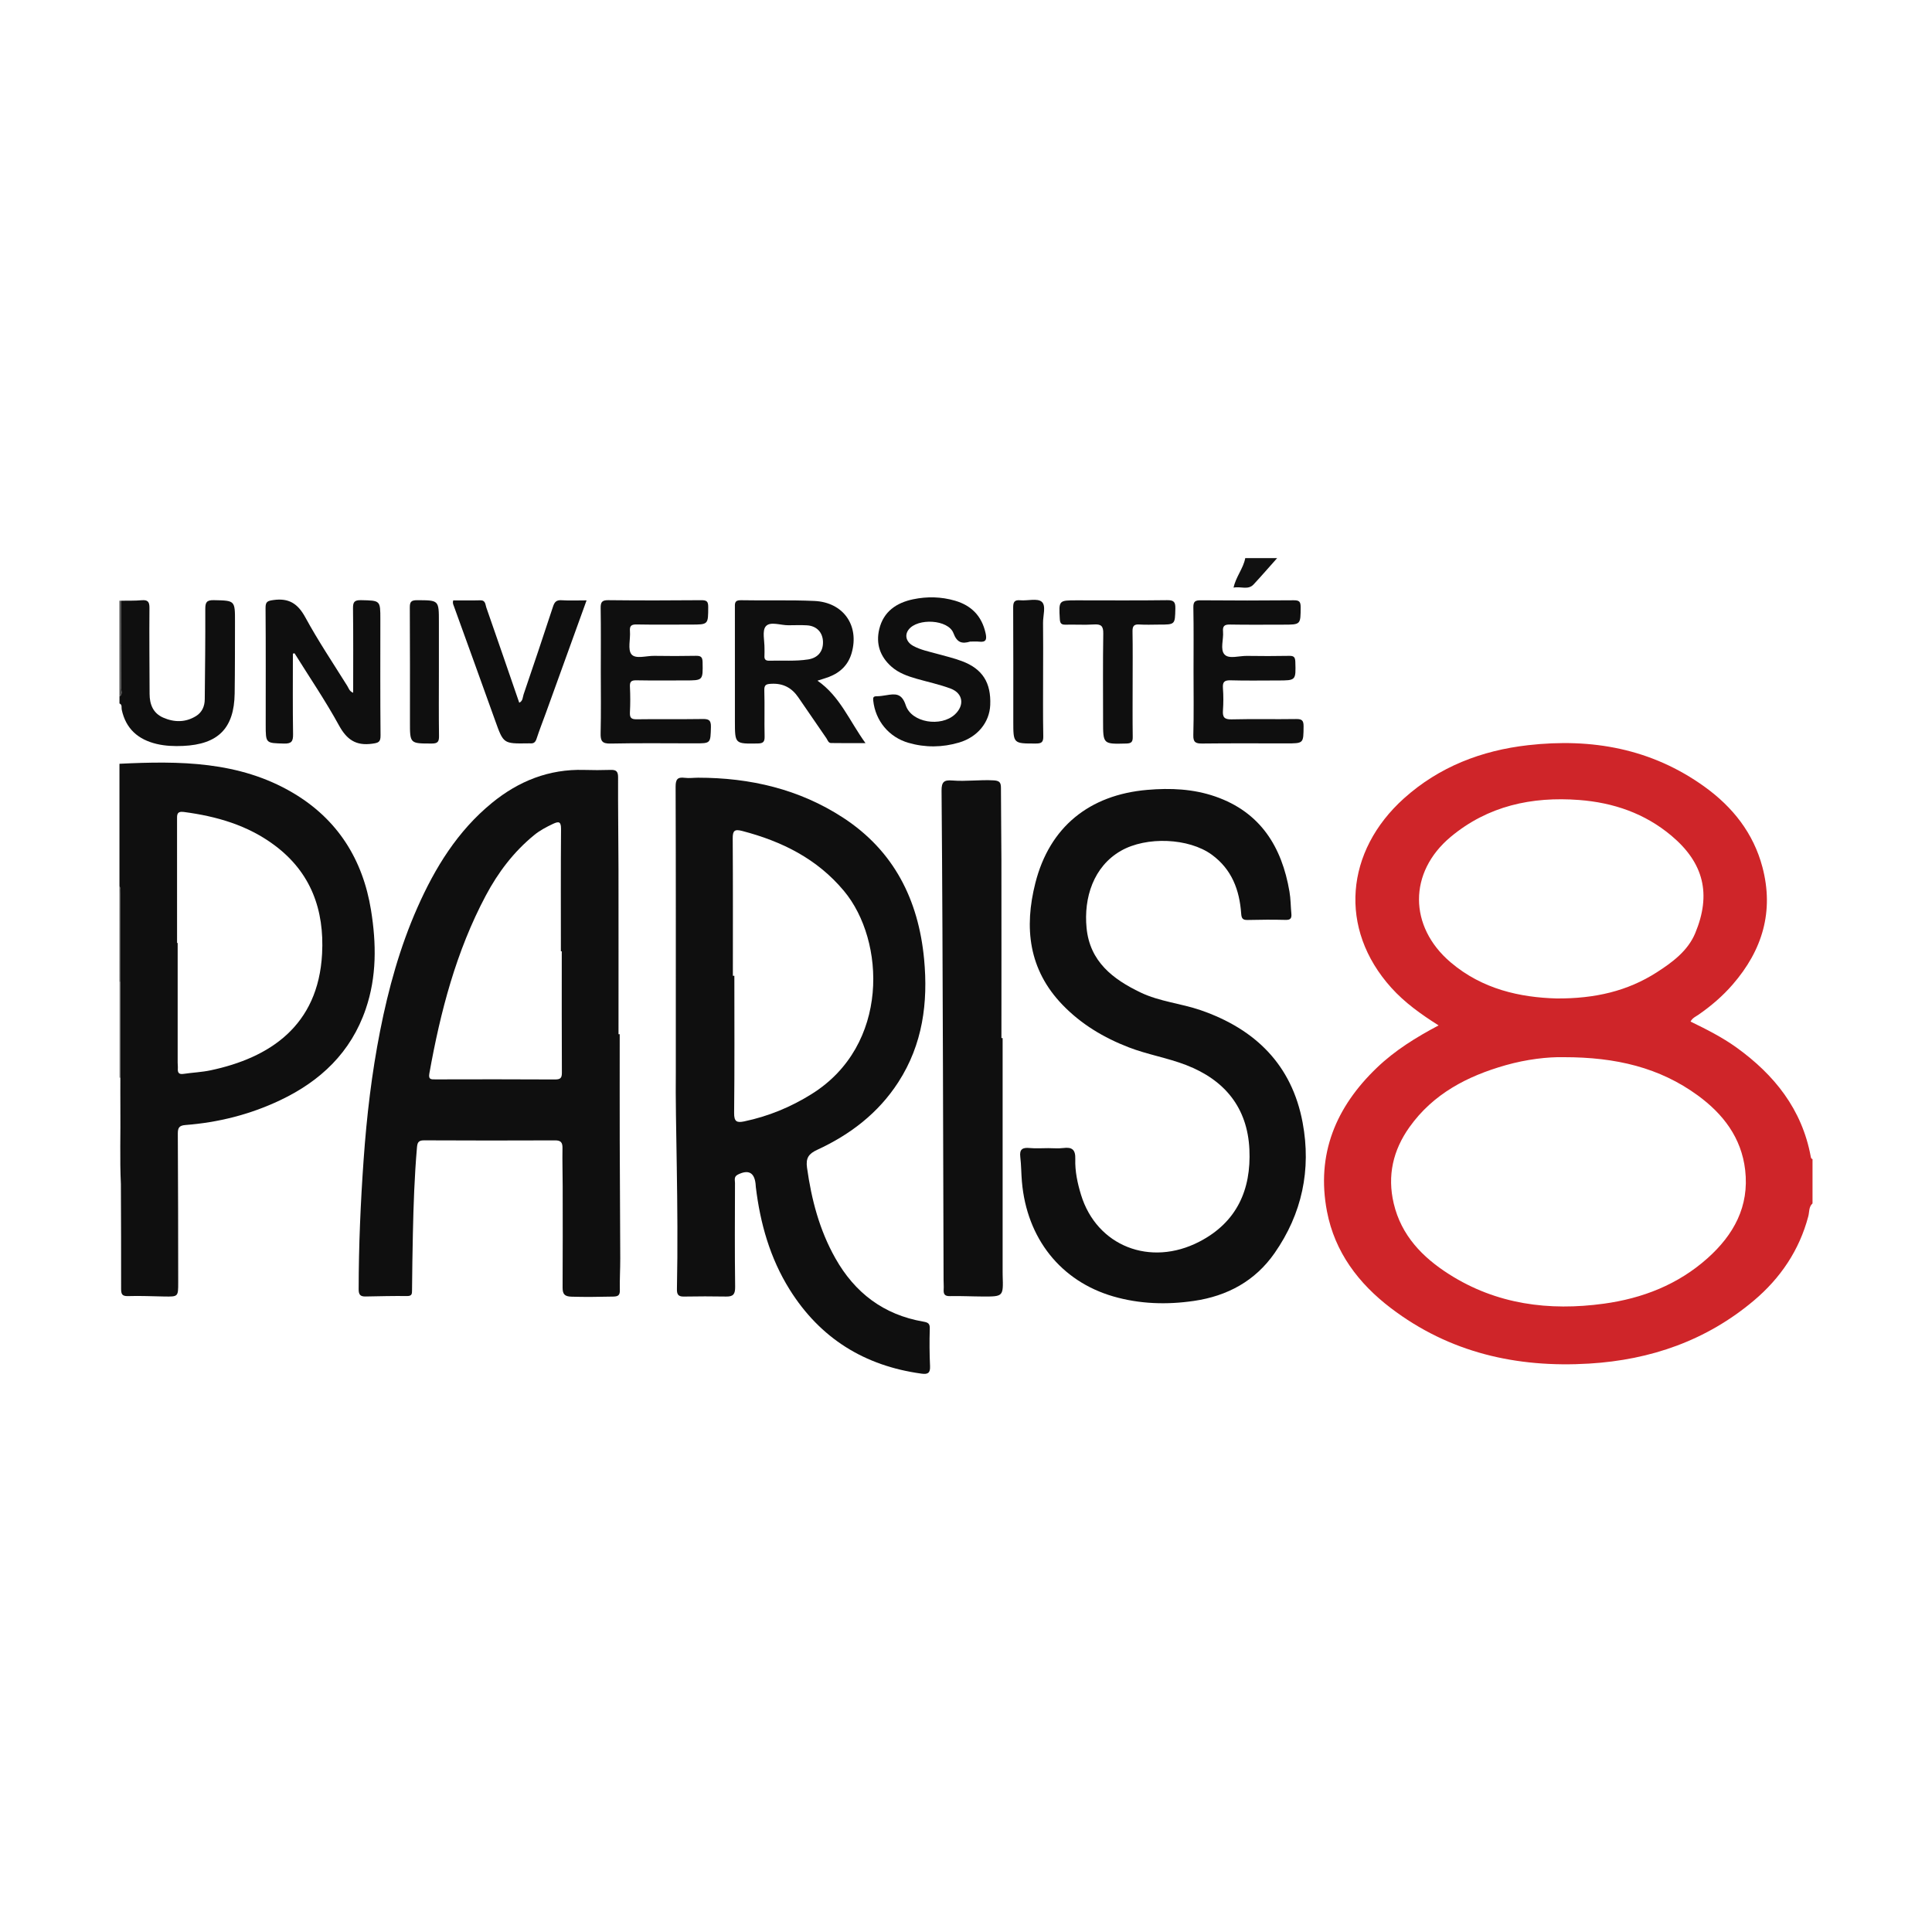 <?xml version="1.0" encoding="utf-8"?>
<!-- Generator: Adobe Illustrator 16.0.0, SVG Export Plug-In . SVG Version: 6.00 Build 0)  -->
<!DOCTYPE svg PUBLIC "-//W3C//DTD SVG 1.1//EN" "http://www.w3.org/Graphics/SVG/1.1/DTD/svg11.dtd">
<svg version="1.1" id="Calque_1" xmlns="http://www.w3.org/2000/svg" xmlns:xlink="http://www.w3.org/1999/xlink" x="0px" y="0px"
	 width="100px" height="100px" viewBox="0 0 100 100" enable-background="new 0 0 100 100" xml:space="preserve">
<g>
	<path fill="#0F0F0F" d="M6.3,36.728c0.21,0.997,0.858,1.555,1.811,1.779c0.445,0.105,0.907,0.123,1.367,0.102
		c1.815-0.082,2.642-0.913,2.668-2.713c0.018-1.237,0.014-2.475,0.017-3.712c0.002-1.115,0-1.096-1.098-1.12
		c-0.378-0.007-0.44,0.122-0.439,0.461c0.006,1.557-0.012,3.115-0.028,4.672c-0.003,0.356-0.138,0.669-0.442,0.86
		c-0.546,0.343-1.134,0.339-1.709,0.087c-0.523-0.229-0.703-0.686-0.704-1.23c-0.004-1.481-0.02-2.963-0.007-4.445
		c0.003-0.324-0.088-0.428-0.407-0.401c-0.348,0.031-0.701,0.019-1.052,0.025c0,1.512,0.001,3.022-0.005,4.533
		c0,0.14,0.083,0.309-0.088,0.418c0,0.122,0,0.244,0,0.367C6.338,36.474,6.277,36.622,6.3,36.728z"/>
	<path fill="#111111" d="M64.886,30.25c0.415-0.446,0.813-0.907,1.218-1.361c-0.551,0-1.101,0-1.65,0
		c-0.1,0.535-0.484,0.96-0.605,1.527C64.219,30.337,64.599,30.558,64.886,30.25z"/>
	<path fill="#868686" d="M6.23,50.833c0-0.002,0-0.004,0-0.006c-0.016-0.002-0.032-0.003-0.047-0.008c0,1.651,0,3.304,0,4.956
		l0.036,0.01l0.011-0.001c0-0.001,0-0.001,0-0.002C6.231,54.133,6.23,52.482,6.23,50.833z"/>
	<path fill="#4B4B4B" d="M6.228,46.311c0-0.149,0.042-0.305-0.045-0.446c0,1.651,0,3.303,0,4.955
		c0.015,0.005,0.031,0.006,0.047,0.008C6.23,49.321,6.232,47.816,6.228,46.311z"/>
	<path fill="#4B4B4B" d="M6.271,35.628c0.006-1.511,0.005-3.021,0.005-4.533c-0.031-0.001-0.062-0.002-0.093-0.004
		c0,1.651,0,3.304,0,4.955C6.354,35.937,6.271,35.768,6.271,35.628z"/>
	<path fill="#0F0F0F" d="M62.145,52.287c-1.021-0.352-2.122-0.443-3.107-0.915c-1.436-0.687-2.627-1.602-2.797-3.337
		c-0.153-1.569,0.357-3.18,1.772-3.994c1.33-0.764,3.526-0.666,4.711,0.199c1.036,0.758,1.433,1.827,1.519,3.045
		c0.018,0.257,0.082,0.338,0.335,0.333c0.656-0.016,1.314-0.021,1.972-0.004c0.259,0.006,0.312-0.1,0.291-0.323
		c-0.037-0.38-0.033-0.765-0.098-1.139c-0.395-2.329-1.509-4.117-3.84-4.925c-1.137-0.394-2.318-0.447-3.523-0.343
		c-2.994,0.259-5.053,1.917-5.789,4.816c-0.59,2.319-0.349,4.487,1.398,6.303c0.97,1.009,2.139,1.707,3.437,2.208
		c0.97,0.374,2.001,0.542,2.968,0.916c1.996,0.771,3.176,2.206,3.275,4.37c0.096,2.08-0.648,3.766-2.588,4.771
		c-2.547,1.32-5.315,0.227-6.127-2.424c-0.184-0.601-0.316-1.221-0.297-1.847c0.016-0.491-0.164-0.634-0.622-0.575
		c-0.256,0.033-0.519,0.006-0.778,0.006c-0.321,0-0.645,0.024-0.963-0.006c-0.367-0.036-0.533,0.061-0.484,0.463
		c0.051,0.423,0.047,0.853,0.084,1.278c0.252,2.937,2.009,5.15,4.73,5.94c1.371,0.396,2.771,0.438,4.177,0.232
		c1.726-0.252,3.165-1.031,4.171-2.474c1.421-2.038,1.905-4.317,1.453-6.751C66.866,55.109,64.97,53.263,62.145,52.287z"/>
	<path fill="#0F0F0F" d="M51.896,65.837c0-4.035,0-8.071,0-12.106c-0.021,0-0.041,0-0.062,0c0-3.072,0.004-6.144-0.001-9.215
		c-0.001-1.237-0.024-2.475-0.024-3.712c0-0.271-0.041-0.392-0.367-0.412c-0.72-0.043-1.438,0.065-2.151,0.006
		c-0.426-0.035-0.56,0.07-0.556,0.53c0.041,4.783,0.056,9.568,0.072,14.351c0.014,3.653,0.021,7.306,0.032,10.958
		c0,0.169,0.016,0.337,0.006,0.504c-0.015,0.238,0.047,0.353,0.322,0.346c0.564-0.013,1.129,0.018,1.696,0.02
		c1.07,0.004,1.07,0.002,1.035-1.086C51.895,65.959,51.896,65.898,51.896,65.837z"/>
	<path fill="#0F0F0F" d="M14.702,38.487c0.396,0.011,0.473-0.124,0.467-0.492c-0.022-1.387-0.009-2.775-0.009-4.163
		c0.028-0.006,0.058-0.012,0.086-0.018c0.773,1.24,1.598,2.452,2.299,3.732c0.406,0.741,0.881,1.065,1.721,0.948
		c0.319-0.045,0.434-0.076,0.431-0.431c-0.02-2.002-0.01-4.005-0.01-6.008c0-0.987,0-0.968-0.998-0.991
		c-0.358-0.007-0.421,0.105-0.417,0.434c0.018,1.446,0.008,2.891,0.008,4.358c-0.197-0.073-0.231-0.237-0.307-0.357
		c-0.735-1.177-1.51-2.333-2.172-3.55c-0.388-0.711-0.854-1.005-1.653-0.891c-0.303,0.043-0.405,0.085-0.403,0.41
		c0.016,2.018,0.008,4.036,0.008,6.053C13.754,38.482,13.754,38.461,14.702,38.487z"/>
	<path fill="#0F0F0F" d="M36.797,37.631c0.01-0.368-0.122-0.421-0.444-0.415c-1.132,0.018-2.264-0.003-3.395,0.014
		c-0.291,0.005-0.366-0.082-0.353-0.359c0.023-0.442,0.022-0.888,0-1.33c-0.012-0.263,0.073-0.332,0.33-0.328
		c0.841,0.016,1.682,0.006,2.524,0.006c0.936,0,0.924,0,0.907-0.945c-0.005-0.27-0.093-0.334-0.345-0.329
		c-0.718,0.014-1.438,0.014-2.156,0.002c-0.406-0.008-0.964,0.179-1.179-0.078c-0.206-0.247-0.047-0.786-0.08-1.193
		c-0.023-0.287,0.072-0.359,0.354-0.354c0.933,0.018,1.865,0.006,2.798,0.006c0.909,0,0.895,0,0.899-0.909
		c0.001-0.285-0.073-0.354-0.355-0.353c-1.605,0.014-3.211,0.017-4.817-0.001c-0.337-0.004-0.399,0.111-0.395,0.416
		c0.018,1.086,0.007,2.172,0.007,3.258c0,1.071,0.017,2.142-0.009,3.211c-0.009,0.4,0.072,0.547,0.514,0.537
		c1.453-0.031,2.906-0.011,4.358-0.011C36.795,38.478,36.773,38.478,36.797,37.631z"/>
	<path fill="#0F0F0F" d="M62.229,38.485c1.451-0.017,2.902-0.007,4.355-0.007c0.895,0,0.881,0,0.889-0.88
		c0.003-0.301-0.08-0.386-0.382-0.381c-1.115,0.018-2.231-0.011-3.347,0.017c-0.381,0.01-0.469-0.122-0.444-0.466
		c0.026-0.38,0.028-0.765-0.001-1.145c-0.023-0.313,0.062-0.419,0.392-0.41c0.81,0.024,1.62,0.008,2.431,0.008
		c0.963,0,0.953,0,0.924-0.967c-0.009-0.241-0.078-0.312-0.316-0.307c-0.733,0.014-1.467,0.013-2.201,0.002
		c-0.393-0.005-0.918,0.173-1.146-0.071c-0.243-0.261-0.042-0.785-0.079-1.191c-0.027-0.284,0.076-0.367,0.359-0.361
		c0.916,0.017,1.834,0.006,2.751,0.006c0.916,0,0.903,0,0.907-0.905c0-0.279-0.066-0.359-0.354-0.357
		c-1.604,0.015-3.209,0.015-4.814,0.001c-0.288-0.002-0.391,0.059-0.385,0.37c0.021,1.101,0.009,2.202,0.009,3.302
		c0,1.101,0.019,2.201-0.011,3.301C61.756,38.42,61.883,38.489,62.229,38.485z"/>
	<path fill="#0F0F0F" d="M51.254,36.492c0.049-1.153-0.398-1.871-1.46-2.27c-0.427-0.161-0.875-0.265-1.314-0.387
		c-0.412-0.114-0.833-0.197-1.211-0.403c-0.366-0.201-0.458-0.551-0.242-0.839c0.466-0.617,2.054-0.532,2.322,0.177
		c0.187,0.497,0.441,0.564,0.864,0.439c0.156,0,0.311-0.014,0.461,0.003c0.381,0.044,0.408-0.128,0.338-0.448
		c-0.196-0.876-0.73-1.423-1.576-1.671c-0.716-0.21-1.451-0.226-2.176-0.074c-0.861,0.182-1.528,0.632-1.749,1.541
		c-0.184,0.761,0.039,1.42,0.626,1.942c0.375,0.333,0.836,0.495,1.307,0.63c0.585,0.168,1.187,0.295,1.755,0.507
		c0.652,0.242,0.737,0.868,0.224,1.342c-0.72,0.662-2.245,0.43-2.542-0.478c-0.207-0.633-0.543-0.596-1.009-0.519
		c-0.166,0.027-0.334,0.055-0.5,0.054c-0.177,0-0.189,0.078-0.173,0.226c0.111,1.04,0.808,1.892,1.825,2.185
		c0.873,0.252,1.753,0.241,2.621-0.016C50.598,38.149,51.215,37.392,51.254,36.492z"/>
	<path fill="#0F0F0F" d="M25.631,37.301c0.427,1.191,0.422,1.193,1.68,1.176c0.046-0.001,0.092-0.004,0.138,0
		c0.18,0.015,0.267-0.065,0.324-0.241c0.146-0.449,0.32-0.888,0.481-1.331c0.694-1.917,1.386-3.833,2.107-5.83
		c-0.478,0-0.89,0.019-1.299-0.007c-0.27-0.017-0.362,0.097-0.44,0.336c-0.496,1.518-1.007,3.031-1.522,4.543
		c-0.049,0.144-0.03,0.337-0.224,0.426c-0.569-1.65-1.131-3.292-1.704-4.929c-0.053-0.15-0.034-0.379-0.312-0.372
		c-0.471,0.013-0.943,0.004-1.397,0.004c-0.05,0.13-0.001,0.211,0.03,0.297C24.208,33.349,24.923,35.324,25.631,37.301z"/>
	<path fill="#0F0F0F" d="M55.152,32.333c0.488-0.012,0.98,0.02,1.466-0.011c0.371-0.023,0.494,0.075,0.487,0.469
		c-0.024,1.512-0.01,3.025-0.01,4.537c0,1.198,0,1.188,1.204,1.157c0.267-0.007,0.335-0.09,0.331-0.344
		c-0.013-0.917-0.005-1.833-0.005-2.749c0-0.901,0.01-1.803-0.006-2.704c-0.005-0.277,0.069-0.385,0.358-0.364
		c0.334,0.023,0.672,0.005,1.008,0.005c0.848,0,0.831,0,0.851-0.829c0.007-0.335-0.069-0.44-0.424-0.435
		c-1.558,0.021-3.116,0.008-4.675,0.008c-0.943,0-0.936,0-0.881,0.974C54.869,32.269,54.938,32.338,55.152,32.333z"/>
	<path fill="#0F0F0F" d="M54,38.11c-0.021-1.101-0.009-2.202-0.009-3.303c0-0.855,0.009-1.712-0.003-2.568
		c-0.006-0.378,0.17-0.893-0.072-1.095c-0.229-0.189-0.729-0.04-1.105-0.074c-0.32-0.03-0.371,0.107-0.369,0.391
		c0.01,1.957,0.006,3.914,0.006,5.871c0,1.163,0,1.154,1.167,1.153C53.903,38.484,54.006,38.424,54,38.11z"/>
	<path fill="#0F0F0F" d="M22.35,38.485c0.309,0,0.376-0.097,0.373-0.386c-0.016-1.114-0.006-2.229-0.006-3.343
		c0-0.854,0-1.709,0-2.564c0-1.134,0-1.122-1.132-1.126c-0.306,0-0.375,0.089-0.373,0.381c0.012,1.969,0.007,3.938,0.007,5.906
		C21.217,38.497,21.217,38.484,22.35,38.485z"/>
	<path fill="#CF2529" d="M93.723,59.861c-0.453-2.445-1.879-4.228-3.844-5.643c-0.74-0.531-1.553-0.941-2.377-1.342
		c0.104-0.194,0.268-0.256,0.402-0.348c0.657-0.454,1.258-0.968,1.781-1.572c1.537-1.77,2.145-3.782,1.537-6.078
		c-0.465-1.755-1.537-3.107-2.992-4.155c-2.744-1.978-5.842-2.526-9.137-2.152c-2.406,0.273-4.595,1.113-6.42,2.749
		c-3.036,2.724-3.414,6.749-0.659,9.806c0.702,0.779,1.542,1.375,2.448,1.949c-1.168,0.617-2.258,1.293-3.191,2.187
		c-2.129,2.036-3.151,4.483-2.587,7.438c0.403,2.109,1.634,3.735,3.31,5.009c3.033,2.308,6.512,3.097,10.265,2.87
		c3.187-0.193,6.07-1.195,8.526-3.266c1.369-1.156,2.348-2.598,2.812-4.356c0.061-0.225,0.018-0.488,0.219-0.668
		c0-0.765,0-1.53,0-2.294C93.744,59.979,93.734,59.924,93.723,59.861z M75.088,43.316c1.927-1.606,4.197-2.094,6.643-1.909
		c1.777,0.135,3.406,0.692,4.787,1.854c1.678,1.413,2.064,3.026,1.227,5.039c-0.385,0.921-1.184,1.509-1.995,2.03
		c-1.507,0.965-3.183,1.363-5.186,1.35c-1.864-0.053-3.831-0.467-5.481-1.871C72.91,47.96,72.893,45.148,75.088,43.316z
		 M88.381,65.126c-1.531,1.366-3.367,2.079-5.371,2.353c-2.834,0.387-5.553,0.039-8.012-1.529c-1.369-0.873-2.465-1.996-2.858-3.654
		c-0.343-1.446-0.036-2.76,0.81-3.951c1.229-1.729,2.994-2.645,4.979-3.209c1.08-0.307,2.184-0.436,3.014-0.416
		c2.703-0.002,4.961,0.539,6.934,1.979c1.311,0.958,2.26,2.188,2.453,3.865C90.547,62.447,89.737,63.914,88.381,65.126z"/>
	<path fill="#0F0F0F" d="M19.205,47.115c-0.424-2.631-1.734-4.713-4.044-6.077c-2.788-1.646-5.875-1.657-8.978-1.505
		c0,2.11,0,4.221,0,6.332c0.086,0.141,0.045,0.297,0.045,0.446c0.004,1.505,0.002,3.01,0.002,4.516c0,0.002,0,0.004,0,0.006
		c0,1.649,0.001,3.3,0,4.949c0,0.001,0,0.001,0,0.002c0,0.53-0.004,1.062,0.001,1.591c0.014,1.304-0.036,2.607,0.026,3.911
		c0.006,1.803,0.017,3.606,0.012,5.409c0,0.275,0.036,0.402,0.361,0.391c0.625-0.021,1.251,0.011,1.878,0.021
		c0.712,0.011,0.717,0.012,0.716-0.725c-0.002-2.568-0.005-5.135-0.02-7.702c-0.001-0.301,0.066-0.424,0.396-0.449
		c1.702-0.131,3.336-0.543,4.883-1.274c2.101-0.992,3.681-2.482,4.448-4.729C19.505,50.551,19.481,48.833,19.205,47.115z
		 M16.671,49.37c-0.199,3.741-2.731,5.386-5.769,6.029c-0.46,0.098-0.938,0.116-1.405,0.185c-0.227,0.034-0.307-0.053-0.292-0.271
		c0.007-0.106-0.009-0.214-0.009-0.319c0-2.062,0-4.124,0-6.186c-0.01,0-0.021,0-0.031,0c0-2.124,0.001-4.248-0.001-6.371
		c0-0.242-0.028-0.459,0.345-0.411c1.701,0.224,3.313,0.685,4.709,1.73C16.098,45.16,16.792,47.1,16.671,49.37z"/>
	<path fill="#0F0F0F" d="M47.785,68.406c-2.044-0.355-3.537-1.484-4.549-3.283c-0.823-1.459-1.235-3.038-1.465-4.686
		c-0.07-0.506,0.091-0.721,0.53-0.924c1.708-0.788,3.163-1.9,4.197-3.502c1.259-1.95,1.547-4.11,1.333-6.371
		c-0.292-3.071-1.564-5.604-4.193-7.317c-2.269-1.479-4.813-2.069-7.504-2.069c-0.229,0-0.462,0.035-0.687,0.006
		c-0.376-0.048-0.478,0.072-0.477,0.462c0.016,4.312,0.01,8.624,0.01,14.831c-0.033,2.46,0.148,6.815,0.058,11.171
		c-0.006,0.271,0.068,0.391,0.353,0.386c0.734-0.012,1.468-0.015,2.202-0.001c0.373,0.007,0.462-0.138,0.458-0.508
		c-0.024-1.789-0.013-3.578-0.008-5.367c0-0.153-0.068-0.328,0.146-0.436c0.538-0.268,0.849-0.119,0.918,0.462
		c0.008,0.062,0.008,0.122,0.015,0.183c0.227,1.885,0.737,3.682,1.749,5.302c1.579,2.526,3.875,3.951,6.821,4.354
		c0.334,0.047,0.463-0.029,0.447-0.388c-0.029-0.642-0.034-1.284-0.014-1.926C48.136,68.509,48.047,68.451,47.785,68.406z
		 M38.519,58.043c-0.371,0.077-0.526,0.024-0.521-0.432c0.026-2.367,0.012-4.736,0.012-7.104c-0.025,0-0.051,0-0.077,0
		c0-2.369,0.008-4.738-0.008-7.107c-0.003-0.408,0.097-0.493,0.493-0.389c2.054,0.536,3.88,1.441,5.268,3.108
		c2.146,2.575,2.364,7.987-1.672,10.506C40.929,57.304,39.77,57.781,38.519,58.043z"/>
	<path fill="#0F0F0F" d="M32.076,53.531c-0.021,0-0.041,0.001-0.062,0.001c0-2.858,0.004-5.717-0.001-8.575
		c-0.003-1.574-0.028-3.148-0.021-4.722c0.002-0.315-0.105-0.395-0.392-0.385c-0.458,0.015-0.917,0.015-1.376,0.001
		c-1.811-0.051-3.378,0.577-4.761,1.707c-1.78,1.456-2.948,3.356-3.863,5.428c-0.902,2.041-1.493,4.181-1.924,6.365
		c-0.435,2.199-0.696,4.422-0.854,6.661c-0.159,2.239-0.256,4.478-0.258,6.722c-0.001,0.291,0.098,0.376,0.356,0.372
		c0.717-0.013,1.436-0.032,2.153-0.023c0.258,0.003,0.252-0.125,0.254-0.31c0.009-0.977,0.022-1.953,0.044-2.932
		c0.031-1.48,0.083-2.959,0.21-4.437c0.021-0.247,0.063-0.382,0.366-0.38c2.261,0.012,4.522,0.011,6.784,0.002
		c0.311-0.002,0.388,0.122,0.383,0.41c-0.012,0.658,0.009,1.314,0.01,1.972c0.002,1.743,0.006,3.486-0.004,5.229
		c-0.002,0.343,0.098,0.469,0.462,0.479c0.719,0.023,1.435,0.009,2.152-0.005c0.243-0.005,0.355-0.053,0.349-0.33
		c-0.013-0.55,0.023-1.099,0.021-1.649c-0.005-2.032-0.021-4.065-0.027-6.098C32.072,57.2,32.076,55.366,32.076,53.531z
		 M28.723,55.873c-2.063-0.012-4.128-0.009-6.191-0.004c-0.225,0-0.365,0.01-0.308-0.311c0.572-3.195,1.384-6.315,2.92-9.203
		c0.636-1.197,1.444-2.264,2.5-3.128c0.296-0.244,0.633-0.42,0.979-0.584c0.306-0.143,0.418-0.118,0.416,0.268
		c-0.017,2.109-0.008,4.219-0.008,6.328c0.015,0,0.03,0,0.046,0c0,2.093-0.005,4.187,0.006,6.278
		C29.086,55.803,29.003,55.874,28.723,55.873z"/>
	<path fill="#0F0F0F" d="M39.211,38.483c0.275-0.004,0.372-0.07,0.365-0.359c-0.019-0.793,0.009-1.588-0.015-2.382
		c-0.009-0.298,0.093-0.335,0.36-0.349c0.613-0.033,1.061,0.207,1.398,0.7c0.481,0.706,0.967,1.408,1.451,2.112
		c0.067,0.097,0.103,0.25,0.24,0.254c0.565,0.011,1.131,0.004,1.787,0.004c-0.835-1.152-1.32-2.426-2.486-3.232
		c0.217-0.07,0.406-0.122,0.588-0.192c0.591-0.224,1.005-0.62,1.183-1.241c0.407-1.422-0.428-2.625-1.932-2.693
		c-1.265-0.057-2.535-0.012-3.801-0.038c-0.345-0.008-0.311,0.182-0.311,0.402c0.003,1.954,0.001,3.91,0.001,5.865
		C38.04,38.51,38.04,38.5,39.211,38.483z M39.637,32.418c0.232-0.271,0.772-0.048,1.176-0.055c0.32,0,0.64-0.016,0.957,0.004
		c0.502,0.03,0.816,0.366,0.828,0.855c0.012,0.497-0.268,0.832-0.768,0.91c-0.665,0.104-1.336,0.045-2.005,0.066
		c-0.205,0.007-0.272-0.074-0.257-0.265c0.009-0.122,0-0.244,0.002-0.365C39.578,33.173,39.438,32.649,39.637,32.418z"/>
</g>
</svg>
